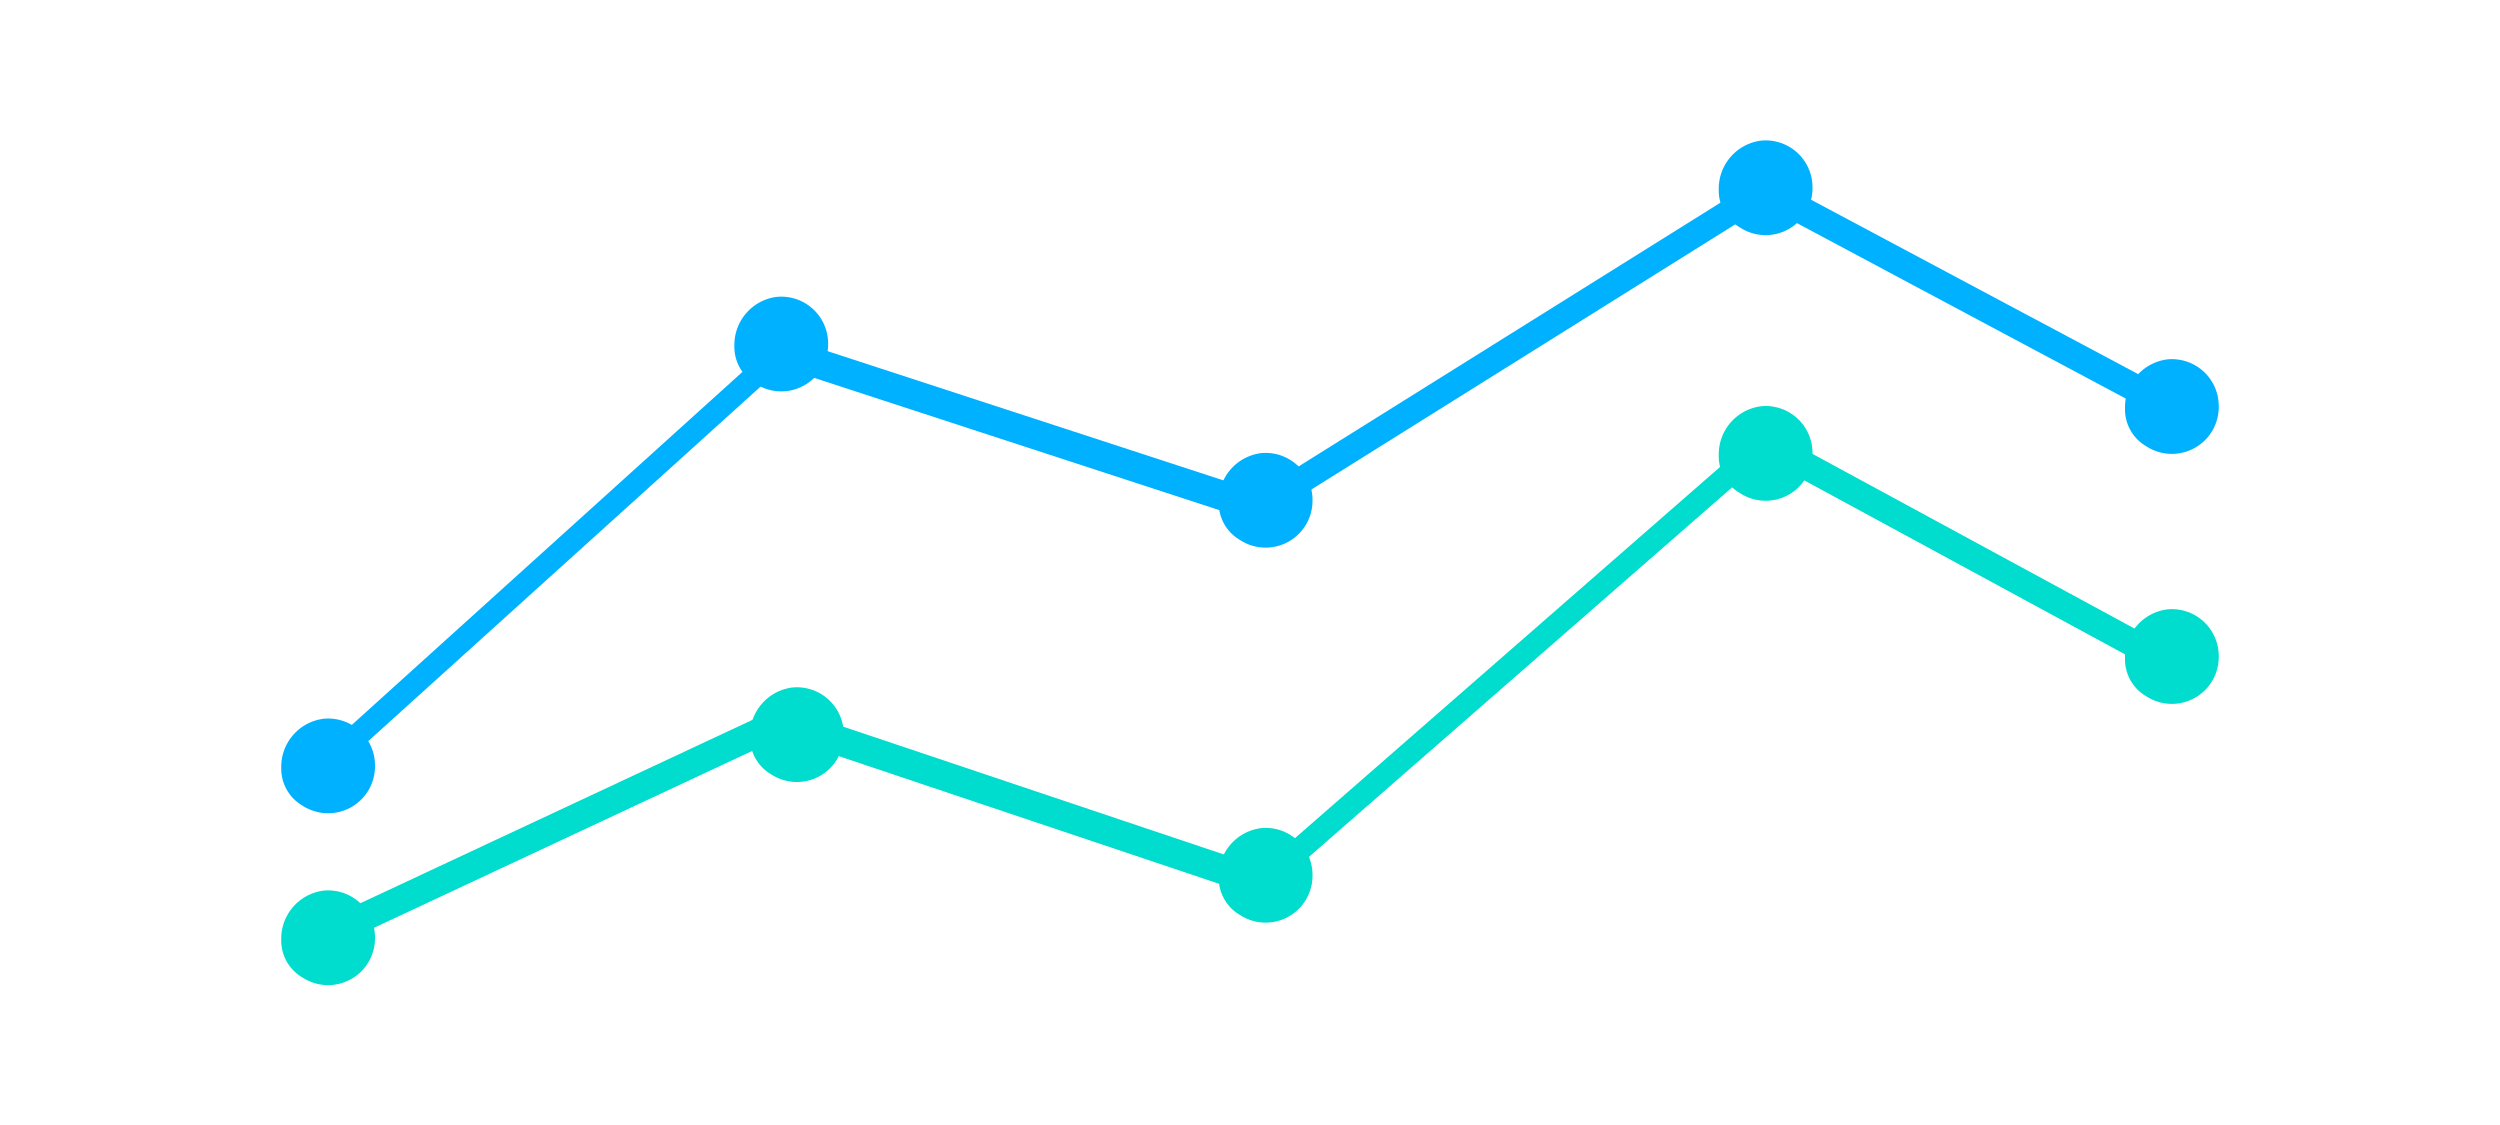 <svg id="图层_1" data-name="图层 1" xmlns="http://www.w3.org/2000/svg" viewBox="0 0 160 72"><defs><style>.cls-1{fill:#00b1ff;}.cls-2{fill:#00dccd;}</style></defs><title>画板 4</title><polygon class="cls-1" points="112.94 11.2 80.52 31.47 50.04 21.52 20.04 48.63 20.04 50.62 50.04 23.51 80.52 33.46 112.94 13.18 140.04 27.64 140.04 25.65 112.94 11.2"/><polygon class="cls-2" points="112.94 27.39 80.75 55.5 50.04 45.19 20.04 59.22 20.04 61.2 50.04 47.17 80.75 57.48 112.94 29.37 140.04 44.07 140.04 42.09 112.94 27.39"/><path class="cls-1" d="M53,22a3,3,0,0,1-4.64,2.56A2.73,2.73,0,0,1,47,22.14h0A3.1,3.1,0,0,1,49.71,19,3,3,0,0,1,53,22"/><path class="cls-1" d="M116,12a3,3,0,0,1-4.64,2.56A2.73,2.73,0,0,1,110,12.14h0A3.1,3.1,0,0,1,112.71,9,3,3,0,0,1,116,12"/><path class="cls-2" d="M116,29a3,3,0,0,1-4.64,2.56A2.73,2.73,0,0,1,110,29.14h0A3.1,3.1,0,0,1,112.71,26,3,3,0,0,1,116,29"/><path class="cls-1" d="M84,32a3,3,0,0,1-4.64,2.56A2.73,2.73,0,0,1,78,32.14h0A3.1,3.1,0,0,1,80.71,29,3,3,0,0,1,84,32"/><path class="cls-2" d="M84,56a3,3,0,0,1-4.64,2.56A2.73,2.73,0,0,1,78,56.14h0A3.1,3.1,0,0,1,80.71,53,3,3,0,0,1,84,56"/><path class="cls-2" d="M54,47a3,3,0,0,1-4.64,2.56A2.73,2.73,0,0,1,48,47.14h0A3.1,3.1,0,0,1,50.71,44,3,3,0,0,1,54,47"/><path class="cls-1" d="M142,26a3,3,0,0,1-4.64,2.56A2.73,2.73,0,0,1,136,26.14h0A3.1,3.1,0,0,1,138.71,23,3,3,0,0,1,142,26"/><path class="cls-2" d="M142,42a3,3,0,0,1-4.64,2.56A2.73,2.73,0,0,1,136,42.14h0A3.1,3.1,0,0,1,138.71,39,3,3,0,0,1,142,42"/><path class="cls-1" d="M24,49a3,3,0,0,1-4.64,2.56A2.73,2.73,0,0,1,18,49.14h0A3.1,3.1,0,0,1,20.71,46,3,3,0,0,1,24,49"/><path class="cls-2" d="M24,60a3,3,0,0,1-4.64,2.56A2.73,2.73,0,0,1,18,60.14h0A3.1,3.1,0,0,1,20.71,57,3,3,0,0,1,24,60"/></svg>